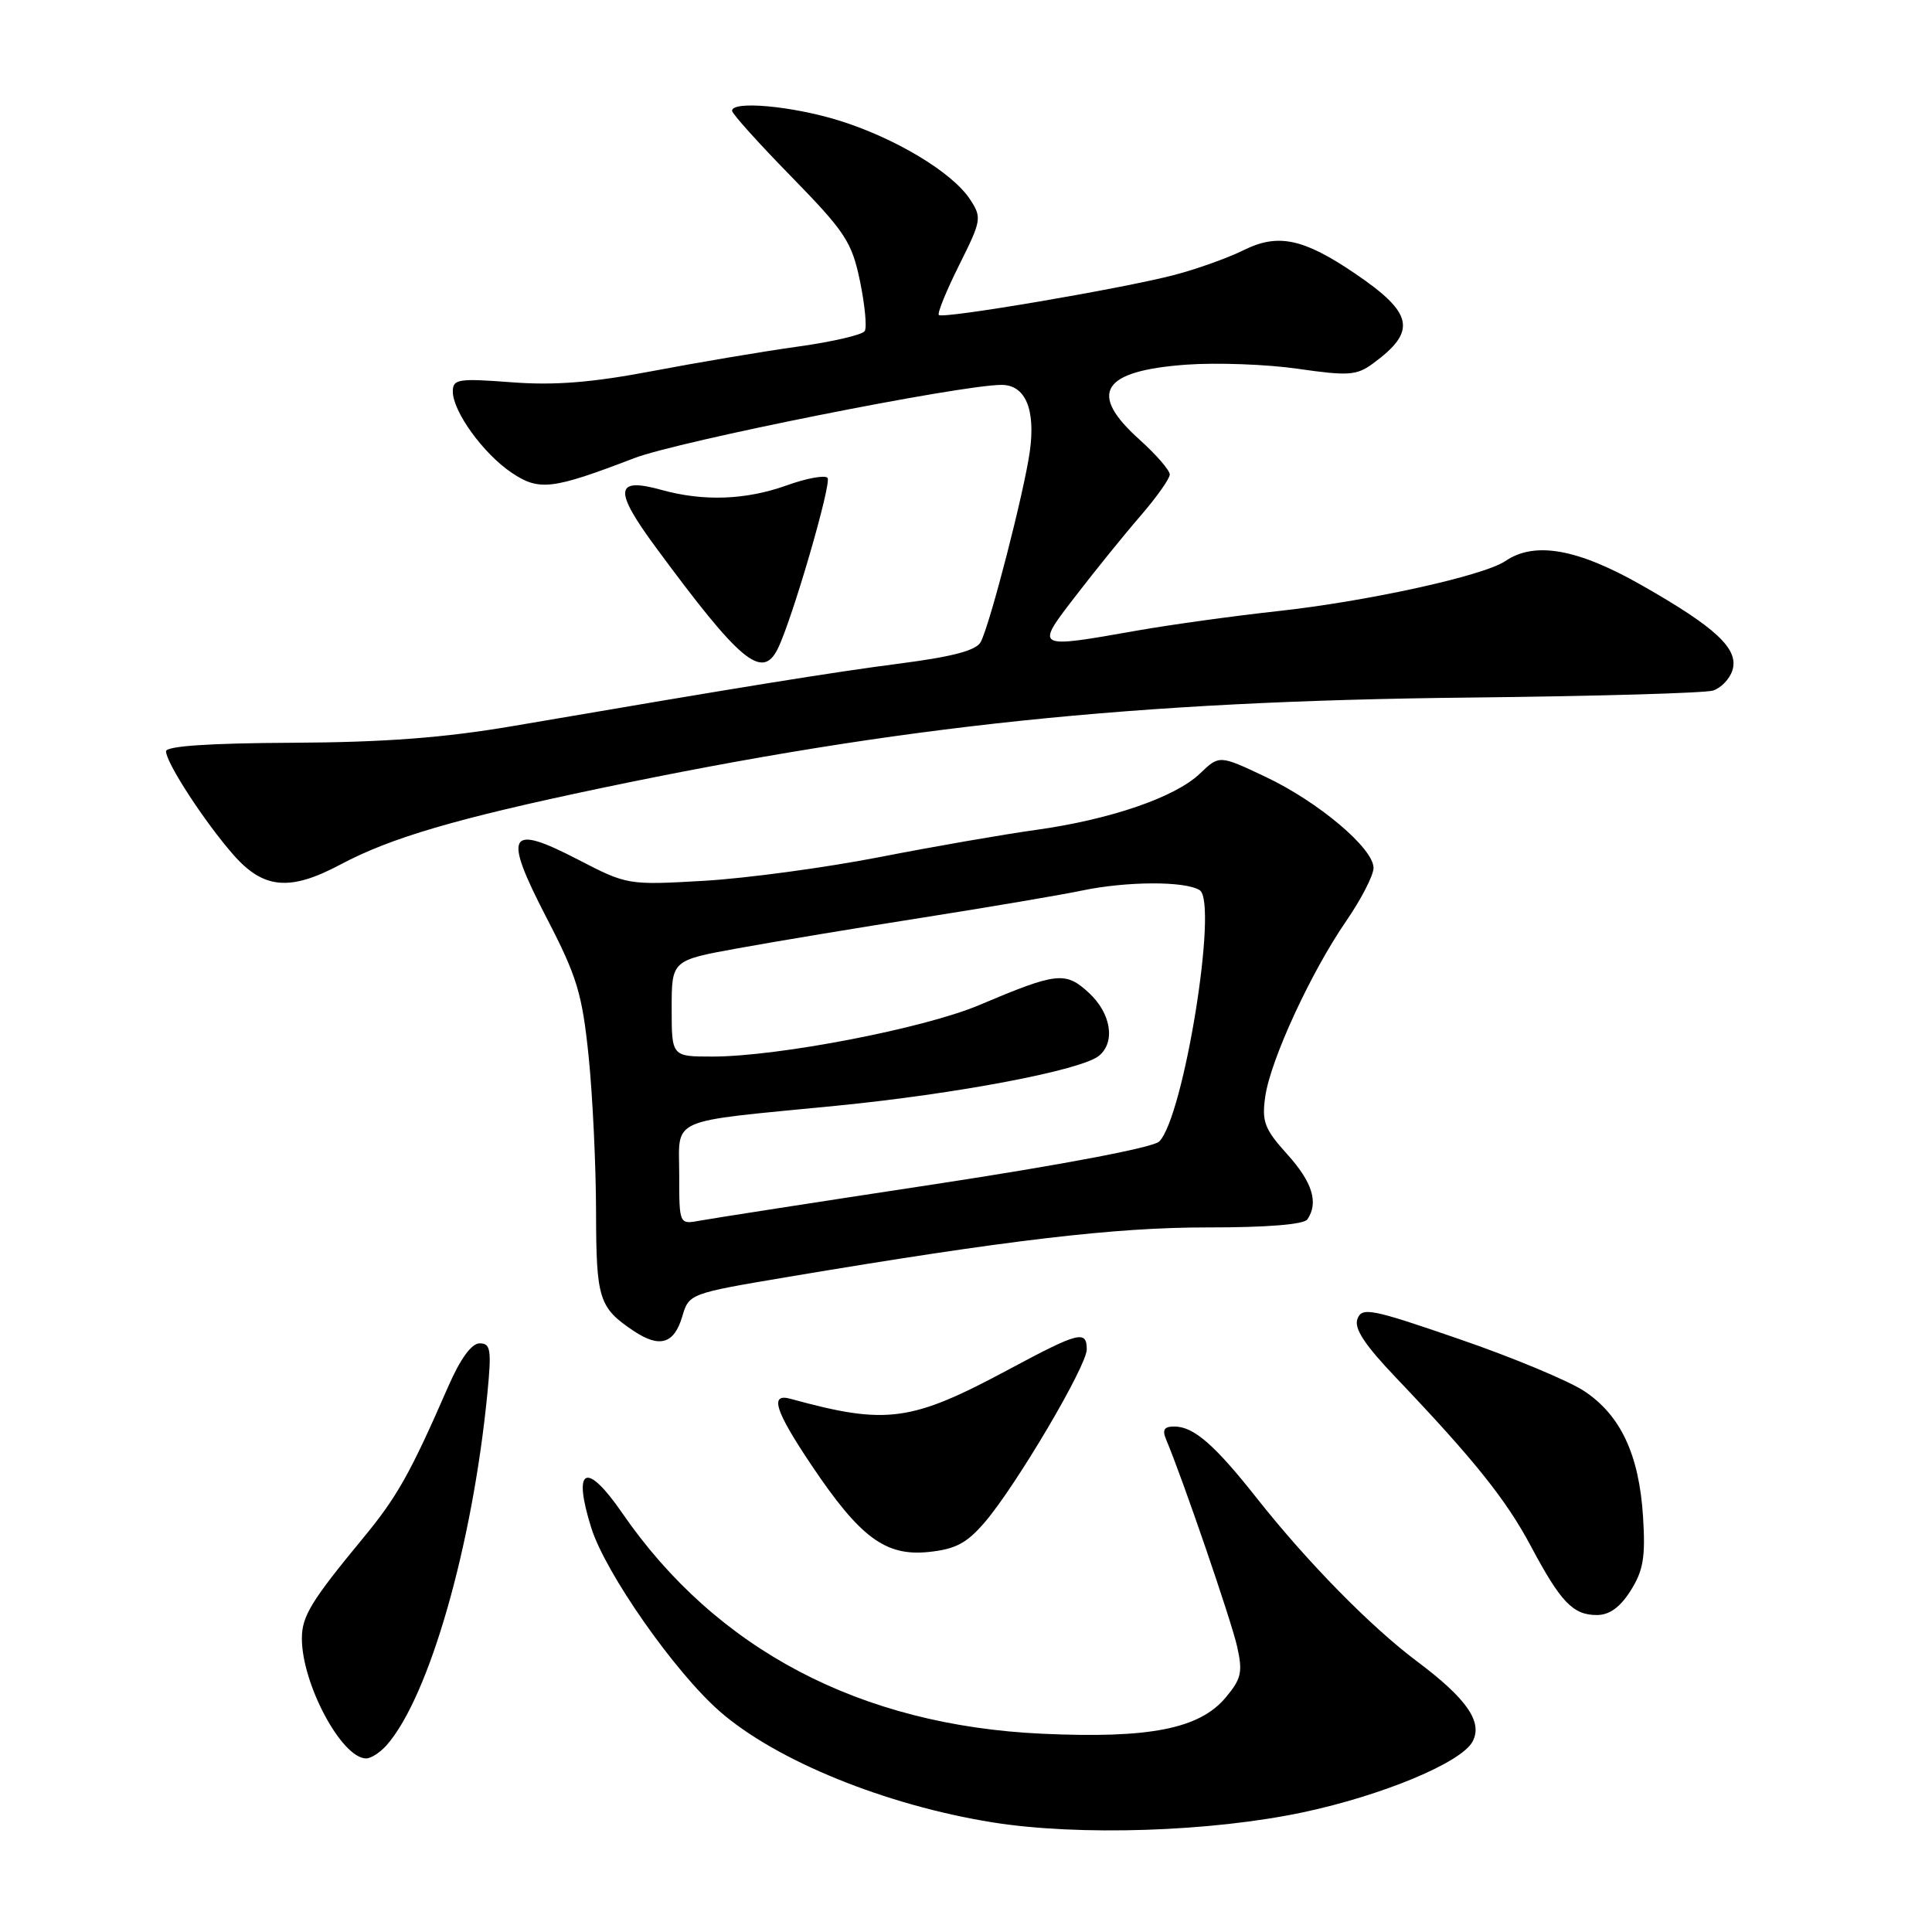 <?xml version="1.0" encoding="UTF-8" standalone="no"?>
<!DOCTYPE svg PUBLIC "-//W3C//DTD SVG 1.1//EN" "http://www.w3.org/Graphics/SVG/1.1/DTD/svg11.dtd" >
<svg xmlns="http://www.w3.org/2000/svg" xmlns:xlink="http://www.w3.org/1999/xlink" version="1.1" viewBox="0 0 256 256">
 <g >
 <path fill="currentColor"
d=" M 172.66 240.14 C 183.20 237.90 193.64 233.55 195.12 230.77 C 196.51 228.18 194.37 225.09 187.75 220.13 C 181.62 215.54 173.22 206.98 166.52 198.50 C 160.96 191.46 158.20 189.05 155.64 189.02 C 154.26 189.01 153.97 189.44 154.52 190.75 C 156.69 195.88 163.16 214.76 163.92 218.15 C 164.69 221.57 164.49 222.45 162.40 224.94 C 158.92 229.08 152.31 230.38 138.12 229.73 C 114.01 228.63 94.92 218.60 82.43 200.46 C 77.66 193.54 75.83 194.44 78.35 202.46 C 80.25 208.47 89.39 221.53 95.36 226.76 C 102.84 233.30 117.32 239.19 131.50 241.47 C 142.92 243.30 160.44 242.73 172.66 240.14 Z  M 51.23 231.25 C 56.86 224.85 62.59 204.86 64.57 184.75 C 65.15 178.84 65.02 178.00 63.56 178.00 C 62.48 178.00 61.00 180.04 59.38 183.75 C 54.35 195.28 52.61 198.37 48.05 203.88 C 41.24 212.13 40.00 214.16 40.00 217.10 C 40.00 223.14 45.28 233.00 48.52 233.00 C 49.16 233.00 50.38 232.21 51.23 231.25 Z  M 216.08 210.75 C 217.75 208.10 218.05 206.30 217.71 200.96 C 217.19 192.75 214.74 187.52 209.92 184.33 C 207.85 182.96 200.39 179.85 193.34 177.43 C 181.71 173.42 180.46 173.17 179.87 174.76 C 179.39 176.01 180.81 178.18 184.93 182.50 C 195.33 193.42 199.56 198.70 202.84 204.86 C 206.81 212.31 208.43 214.00 211.59 214.00 C 213.26 214.00 214.68 212.97 216.08 210.75 Z  M 130.50 201.69 C 134.66 196.83 144.00 181.00 144.00 178.81 C 144.00 176.21 142.94 176.49 133.74 181.42 C 120.71 188.41 117.51 188.85 104.75 185.35 C 101.94 184.57 102.68 186.92 107.53 194.15 C 113.96 203.73 117.32 206.22 123.00 205.65 C 126.61 205.28 128.09 204.50 130.50 201.69 Z  M 90.40 174.45 C 91.29 171.42 91.37 171.39 104.40 169.20 C 133.48 164.31 147.73 162.63 160.00 162.64 C 167.82 162.65 172.78 162.25 173.23 161.58 C 174.75 159.36 173.90 156.63 170.55 152.93 C 167.55 149.60 167.18 148.62 167.65 145.31 C 168.34 140.46 173.69 128.85 178.38 122.04 C 180.37 119.15 182.00 115.98 182.00 115.00 C 182.00 112.41 174.69 106.24 167.68 102.93 C 161.57 100.04 161.57 100.04 159.00 102.50 C 155.72 105.65 147.10 108.60 137.25 109.97 C 132.99 110.56 123.65 112.18 116.50 113.58 C 109.35 114.97 98.92 116.38 93.32 116.71 C 83.21 117.29 83.10 117.27 76.61 113.91 C 67.30 109.08 66.60 110.37 72.43 121.63 C 76.47 129.42 77.14 131.66 78.00 140.00 C 78.53 145.22 78.97 154.48 78.98 160.56 C 79.00 172.16 79.35 173.27 84.00 176.38 C 87.41 178.65 89.33 178.07 90.40 174.45 Z  M 45.08 114.57 C 51.78 111.00 60.44 108.46 79.50 104.46 C 119.19 96.14 150.30 92.89 194.79 92.43 C 211.45 92.25 225.94 91.84 226.99 91.50 C 228.04 91.17 229.19 89.97 229.55 88.83 C 230.45 86.01 227.40 83.16 217.52 77.54 C 209.02 72.70 203.35 71.70 199.47 74.34 C 196.60 76.30 181.10 79.70 169.20 80.99 C 163.53 81.61 155.21 82.76 150.70 83.55 C 137.04 85.96 137.11 86.00 142.55 78.94 C 145.11 75.61 148.96 70.85 151.10 68.38 C 153.25 65.90 155.00 63.42 155.00 62.87 C 155.00 62.31 153.20 60.24 151.00 58.26 C 144.12 52.09 145.96 49.14 157.19 48.32 C 161.21 48.03 167.88 48.27 172.00 48.87 C 178.67 49.83 179.77 49.75 181.92 48.17 C 187.78 43.88 187.31 41.51 179.56 36.25 C 172.70 31.59 169.33 30.89 164.78 33.15 C 162.73 34.17 158.58 35.66 155.54 36.45 C 148.54 38.27 124.94 42.28 124.40 41.74 C 124.18 41.51 125.39 38.54 127.09 35.13 C 130.06 29.19 130.12 28.83 128.53 26.41 C 126.18 22.83 118.59 18.27 111.14 15.96 C 104.93 14.04 97.00 13.32 97.00 14.68 C 97.00 15.06 100.54 19.00 104.88 23.43 C 112.00 30.73 112.87 32.05 113.95 37.24 C 114.60 40.39 114.89 43.38 114.58 43.87 C 114.28 44.36 110.31 45.29 105.76 45.92 C 101.22 46.55 92.55 48.01 86.50 49.16 C 78.39 50.70 73.47 51.09 67.75 50.65 C 60.70 50.12 60.00 50.23 60.00 51.88 C 60.00 54.52 64.04 60.11 67.77 62.62 C 71.42 65.09 73.16 64.88 84.00 60.72 C 89.87 58.46 127.32 50.99 132.71 51.00 C 135.86 51.00 137.23 54.22 136.46 59.79 C 135.72 65.13 131.20 82.69 129.95 85.07 C 129.37 86.18 126.25 87.01 119.31 87.91 C 110.15 89.10 98.70 90.95 68.00 96.20 C 58.86 97.76 51.00 98.36 38.75 98.42 C 27.73 98.47 22.00 98.86 22.00 99.55 C 22.00 101.07 27.12 108.93 30.94 113.28 C 34.91 117.80 38.41 118.12 45.08 114.57 Z  M 103.04 86.00 C 104.93 82.23 110.26 63.93 109.65 63.31 C 109.27 62.93 106.83 63.38 104.23 64.32 C 98.81 66.26 93.20 66.46 87.63 64.91 C 81.44 63.19 81.28 64.93 86.96 72.61 C 98.09 87.71 100.98 90.11 103.04 86.00 Z  M 90.00 155.70 C 90.00 147.94 88.20 148.74 110.70 146.53 C 126.74 144.96 143.32 141.81 145.63 139.89 C 147.83 138.07 147.22 134.28 144.30 131.57 C 141.18 128.69 140.08 128.81 129.77 133.17 C 122.50 136.26 103.11 140.00 94.40 140.00 C 89.00 140.00 89.00 140.00 89.00 133.63 C 89.00 127.25 89.00 127.25 97.75 125.66 C 102.56 124.78 113.70 122.93 122.50 121.55 C 131.30 120.16 140.67 118.57 143.33 118.01 C 149.31 116.76 157.02 116.73 158.96 117.95 C 161.45 119.53 156.86 147.99 153.60 151.26 C 152.80 152.05 140.80 154.33 123.88 156.91 C 108.27 159.28 94.26 161.46 92.75 161.74 C 90.00 162.25 90.00 162.25 90.00 155.70 Z "/>
</g>
</svg>